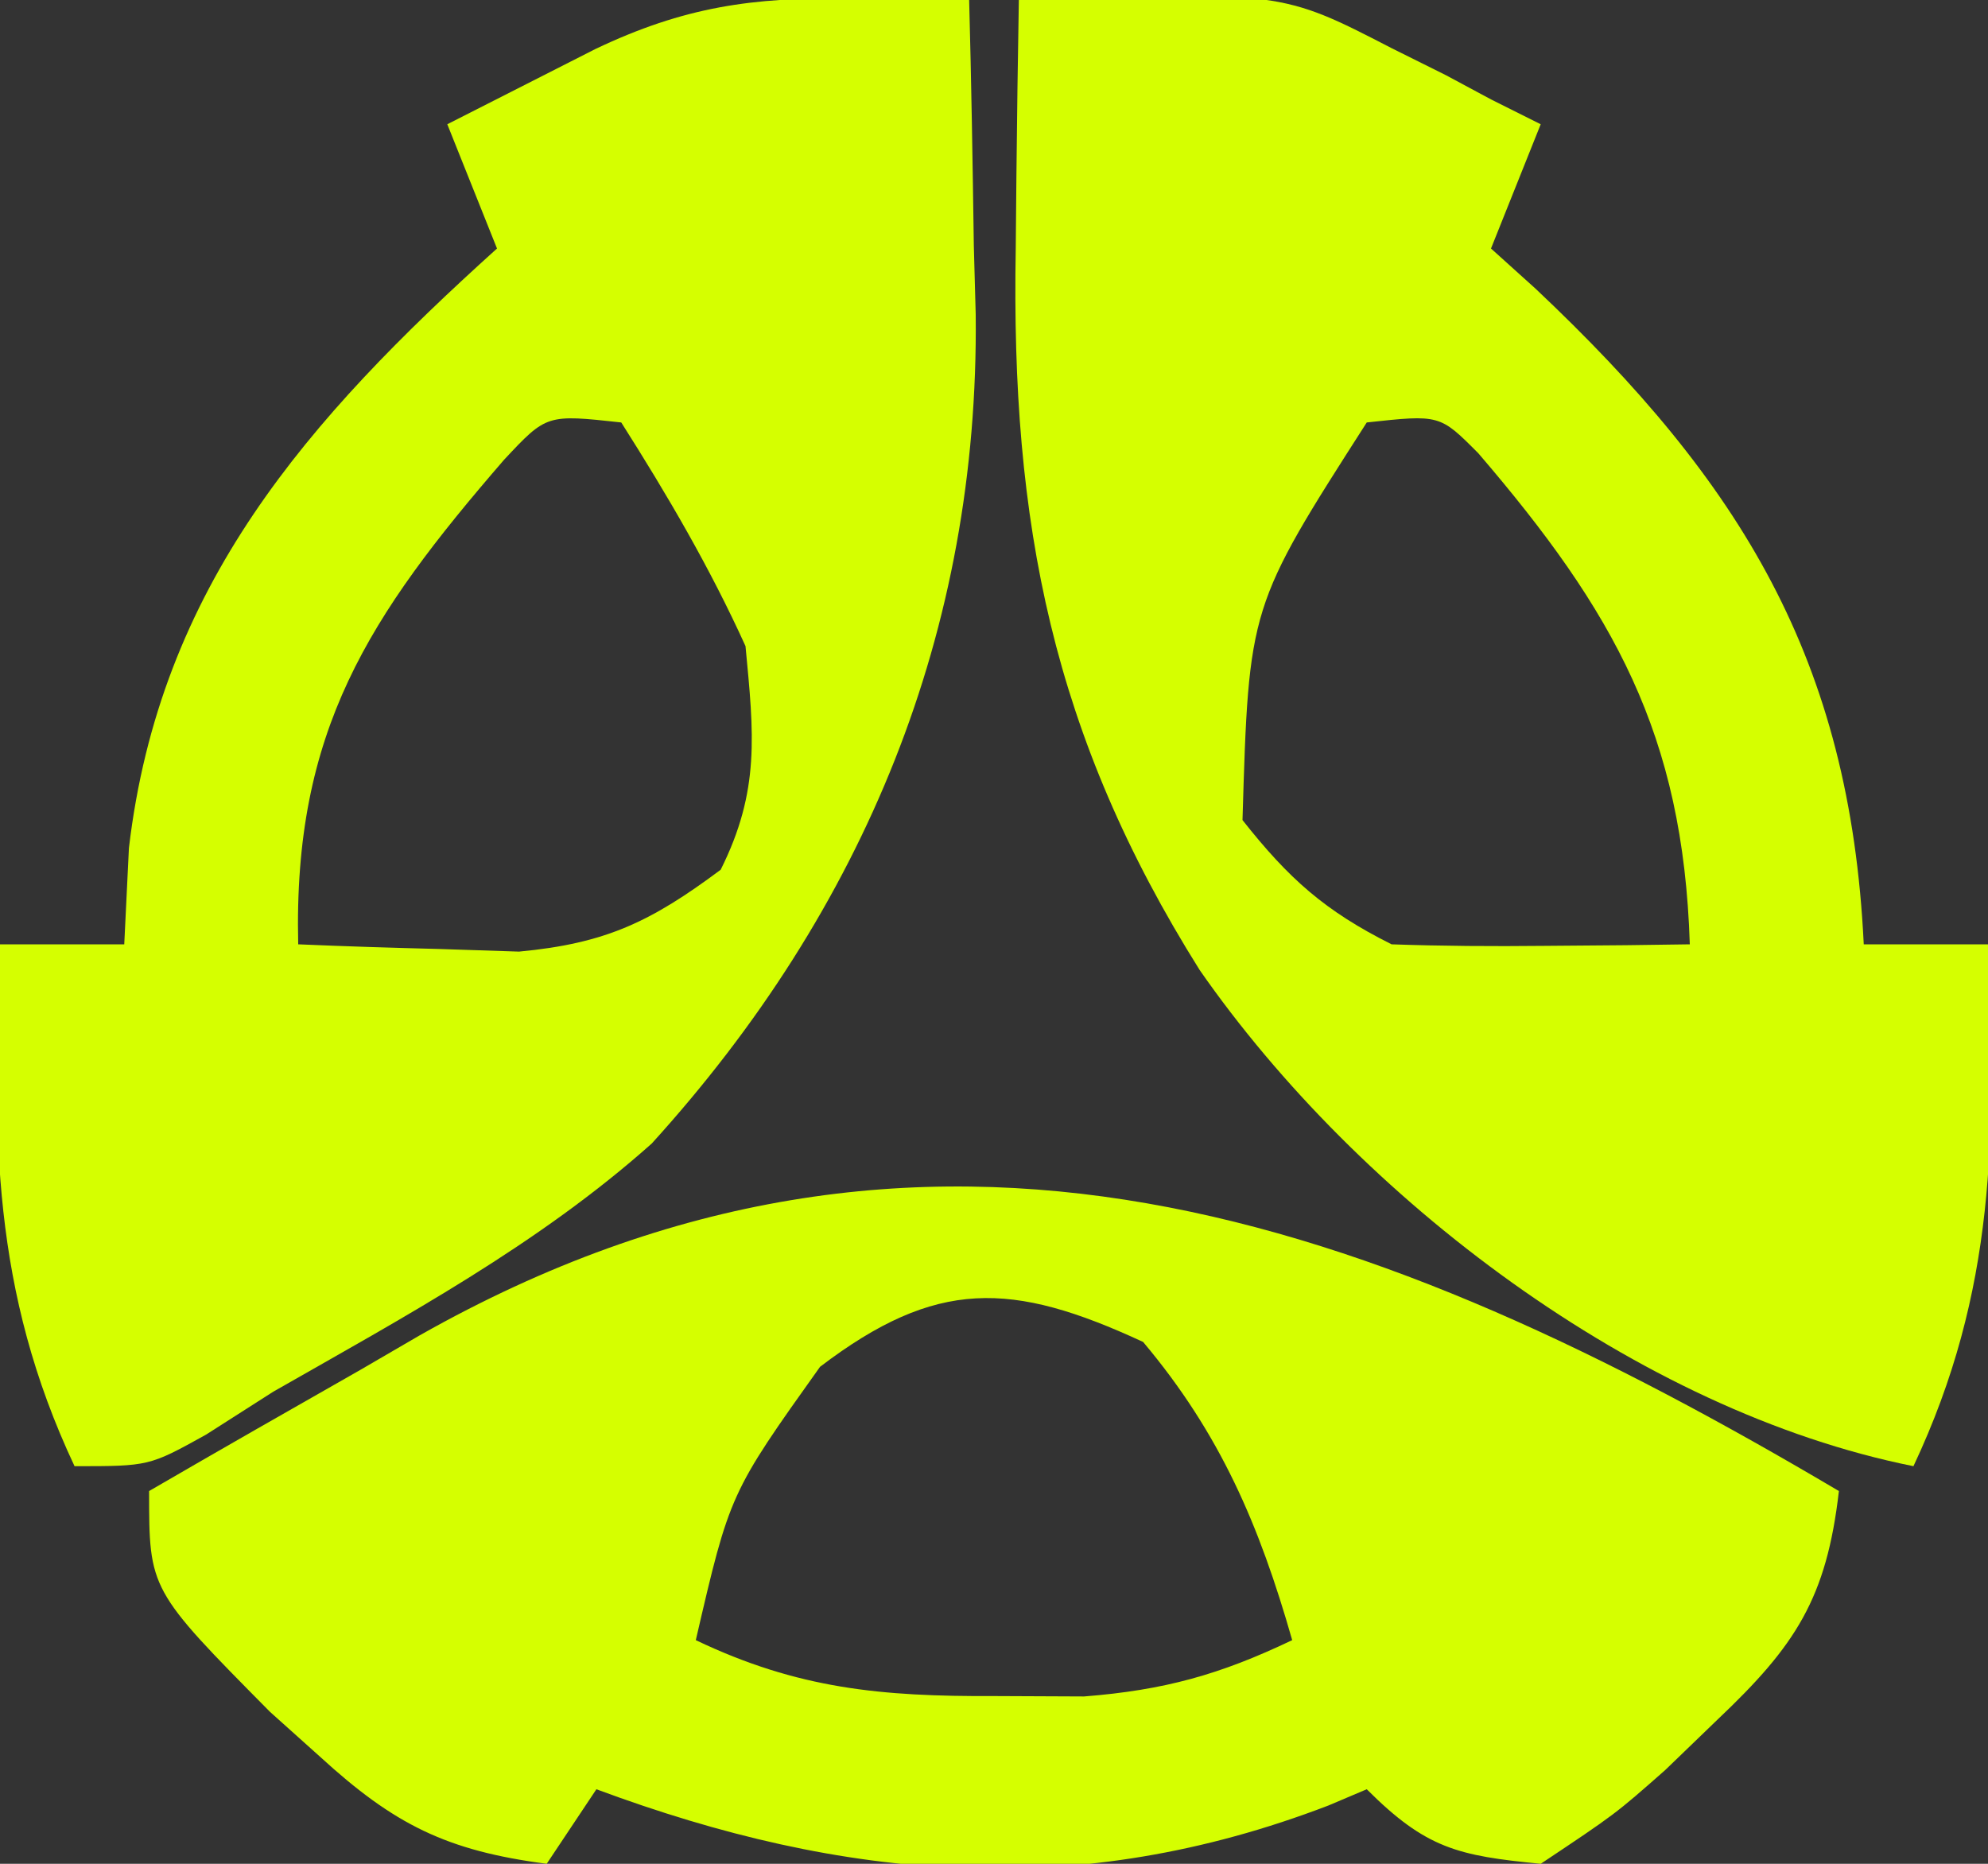 <?xml version="1.0" encoding="UTF-8"?>
<svg version="1.1" xmlns="http://www.w3.org/2000/svg" width="80" height="75">
<rect width="100%" height="100%" fill="#333333" stroke="none"/>
<path d="M0 0 C-0.497 4.317 -1.743 6.221 -4.875 9.188 C-5.574 9.862 -6.272 10.536 -6.992 11.23 C-9 13 -9 13 -12 15 C-15.322 14.676 -16.608 14.392 -19 12 C-19.51 12.217 -20.021 12.433 -20.547 12.656 C-30.633 16.519 -39.994 15.719 -50 12 C-50.66 12.99 -51.32 13.98 -52 15 C-56.031 14.473 -58.137 13.423 -61.125 10.688 C-62.119 9.796 -62.119 9.796 -63.133 8.887 C-68 3.969 -68 3.969 -68 0 C-65.176 -1.641 -62.339 -3.26 -59.5 -4.875 C-58.709 -5.335 -57.917 -5.795 -57.102 -6.27 C-36.688 -17.815 -18.537 -10.97 0 0 Z M-41 -5 C-44.631 0.094 -44.631 0.094 -46 6 C-41.89 7.962 -38.534 8.27 -34 8.25 C-32.804 8.255 -31.608 8.26 -30.375 8.266 C-27.142 8.011 -24.906 7.387 -22 6 C-23.321 1.377 -24.889 -2.301 -28 -6 C-33.288 -8.448 -36.32 -8.561 -41 -5 Z " fill="#D5FF00" transform="translate(74,60)"/>
<path d="M0 0 C10.557 -0.357 10.557 -0.357 15 1.938 C16.083 2.477 16.083 2.477 17.188 3.027 C18.085 3.509 18.085 3.509 19 4 C19.66 4.33 20.32 4.66 21 5 C20.34 6.65 19.68 8.3 19 10 C19.592 10.534 20.183 11.067 20.793 11.617 C29.073 19.424 33.445 26.539 34 38 C35.65 38 37.3 38 39 38 C39.318 45.728 39.323 51.939 36 59 C24.881 56.771 13.663 48.216 7.277 39.035 C1.35 29.592 -0.323 21.058 -0.125 10 C-0.116 9.034 -0.107 8.069 -0.098 7.074 C-0.074 4.716 -0.042 2.358 0 0 Z M14 17 C9.255 24.404 9.255 24.404 9 33 C10.867 35.365 12.321 36.66 15 38 C17.041 38.071 19.083 38.084 21.125 38.062 C22.221 38.053 23.316 38.044 24.445 38.035 C25.288 38.024 26.131 38.012 27 38 C26.732 29.545 23.94 24.593 18.492 18.242 C16.939 16.68 16.939 16.68 14 17 Z " fill="#D5FF00" transform="translate(41,0)"/>
<path d="M0 0 C0.901 0.009 1.802 0.018 2.73 0.027 C3.418 0.039 4.105 0.051 4.812 0.062 C4.901 3.354 4.953 6.645 5 9.938 C5.025 10.855 5.05 11.773 5.076 12.719 C5.211 25.461 0.605 36.644 -7.961 46.078 C-12.526 50.147 -17.898 53.043 -23.188 56.062 C-24.082 56.634 -24.977 57.205 -25.898 57.793 C-28.188 59.062 -28.188 59.062 -31.188 59.062 C-34.51 52.002 -34.506 45.79 -34.188 38.062 C-32.538 38.062 -30.887 38.062 -29.188 38.062 C-29.126 36.784 -29.064 35.505 -29 34.188 C-27.763 23.667 -21.823 16.949 -14.188 10.062 C-14.848 8.412 -15.508 6.763 -16.188 5.062 C-14.918 4.414 -13.647 3.769 -12.375 3.125 C-11.667 2.765 -10.96 2.406 -10.23 2.035 C-6.656 0.333 -3.911 -0.051 0 0 Z M-13.906 18.566 C-19.363 24.872 -22.392 29.474 -22.188 38.062 C-20.292 38.144 -18.396 38.202 -16.5 38.25 C-14.916 38.302 -14.916 38.302 -13.301 38.355 C-9.797 38.026 -7.991 37.148 -5.188 35.062 C-3.596 31.88 -3.85 29.604 -4.188 26.062 C-5.619 22.908 -7.332 19.985 -9.188 17.062 C-12.192 16.733 -12.192 16.733 -13.906 18.566 Z " fill="#D5FF00" transform="translate(34.188,-0.062)"/>
</svg>

